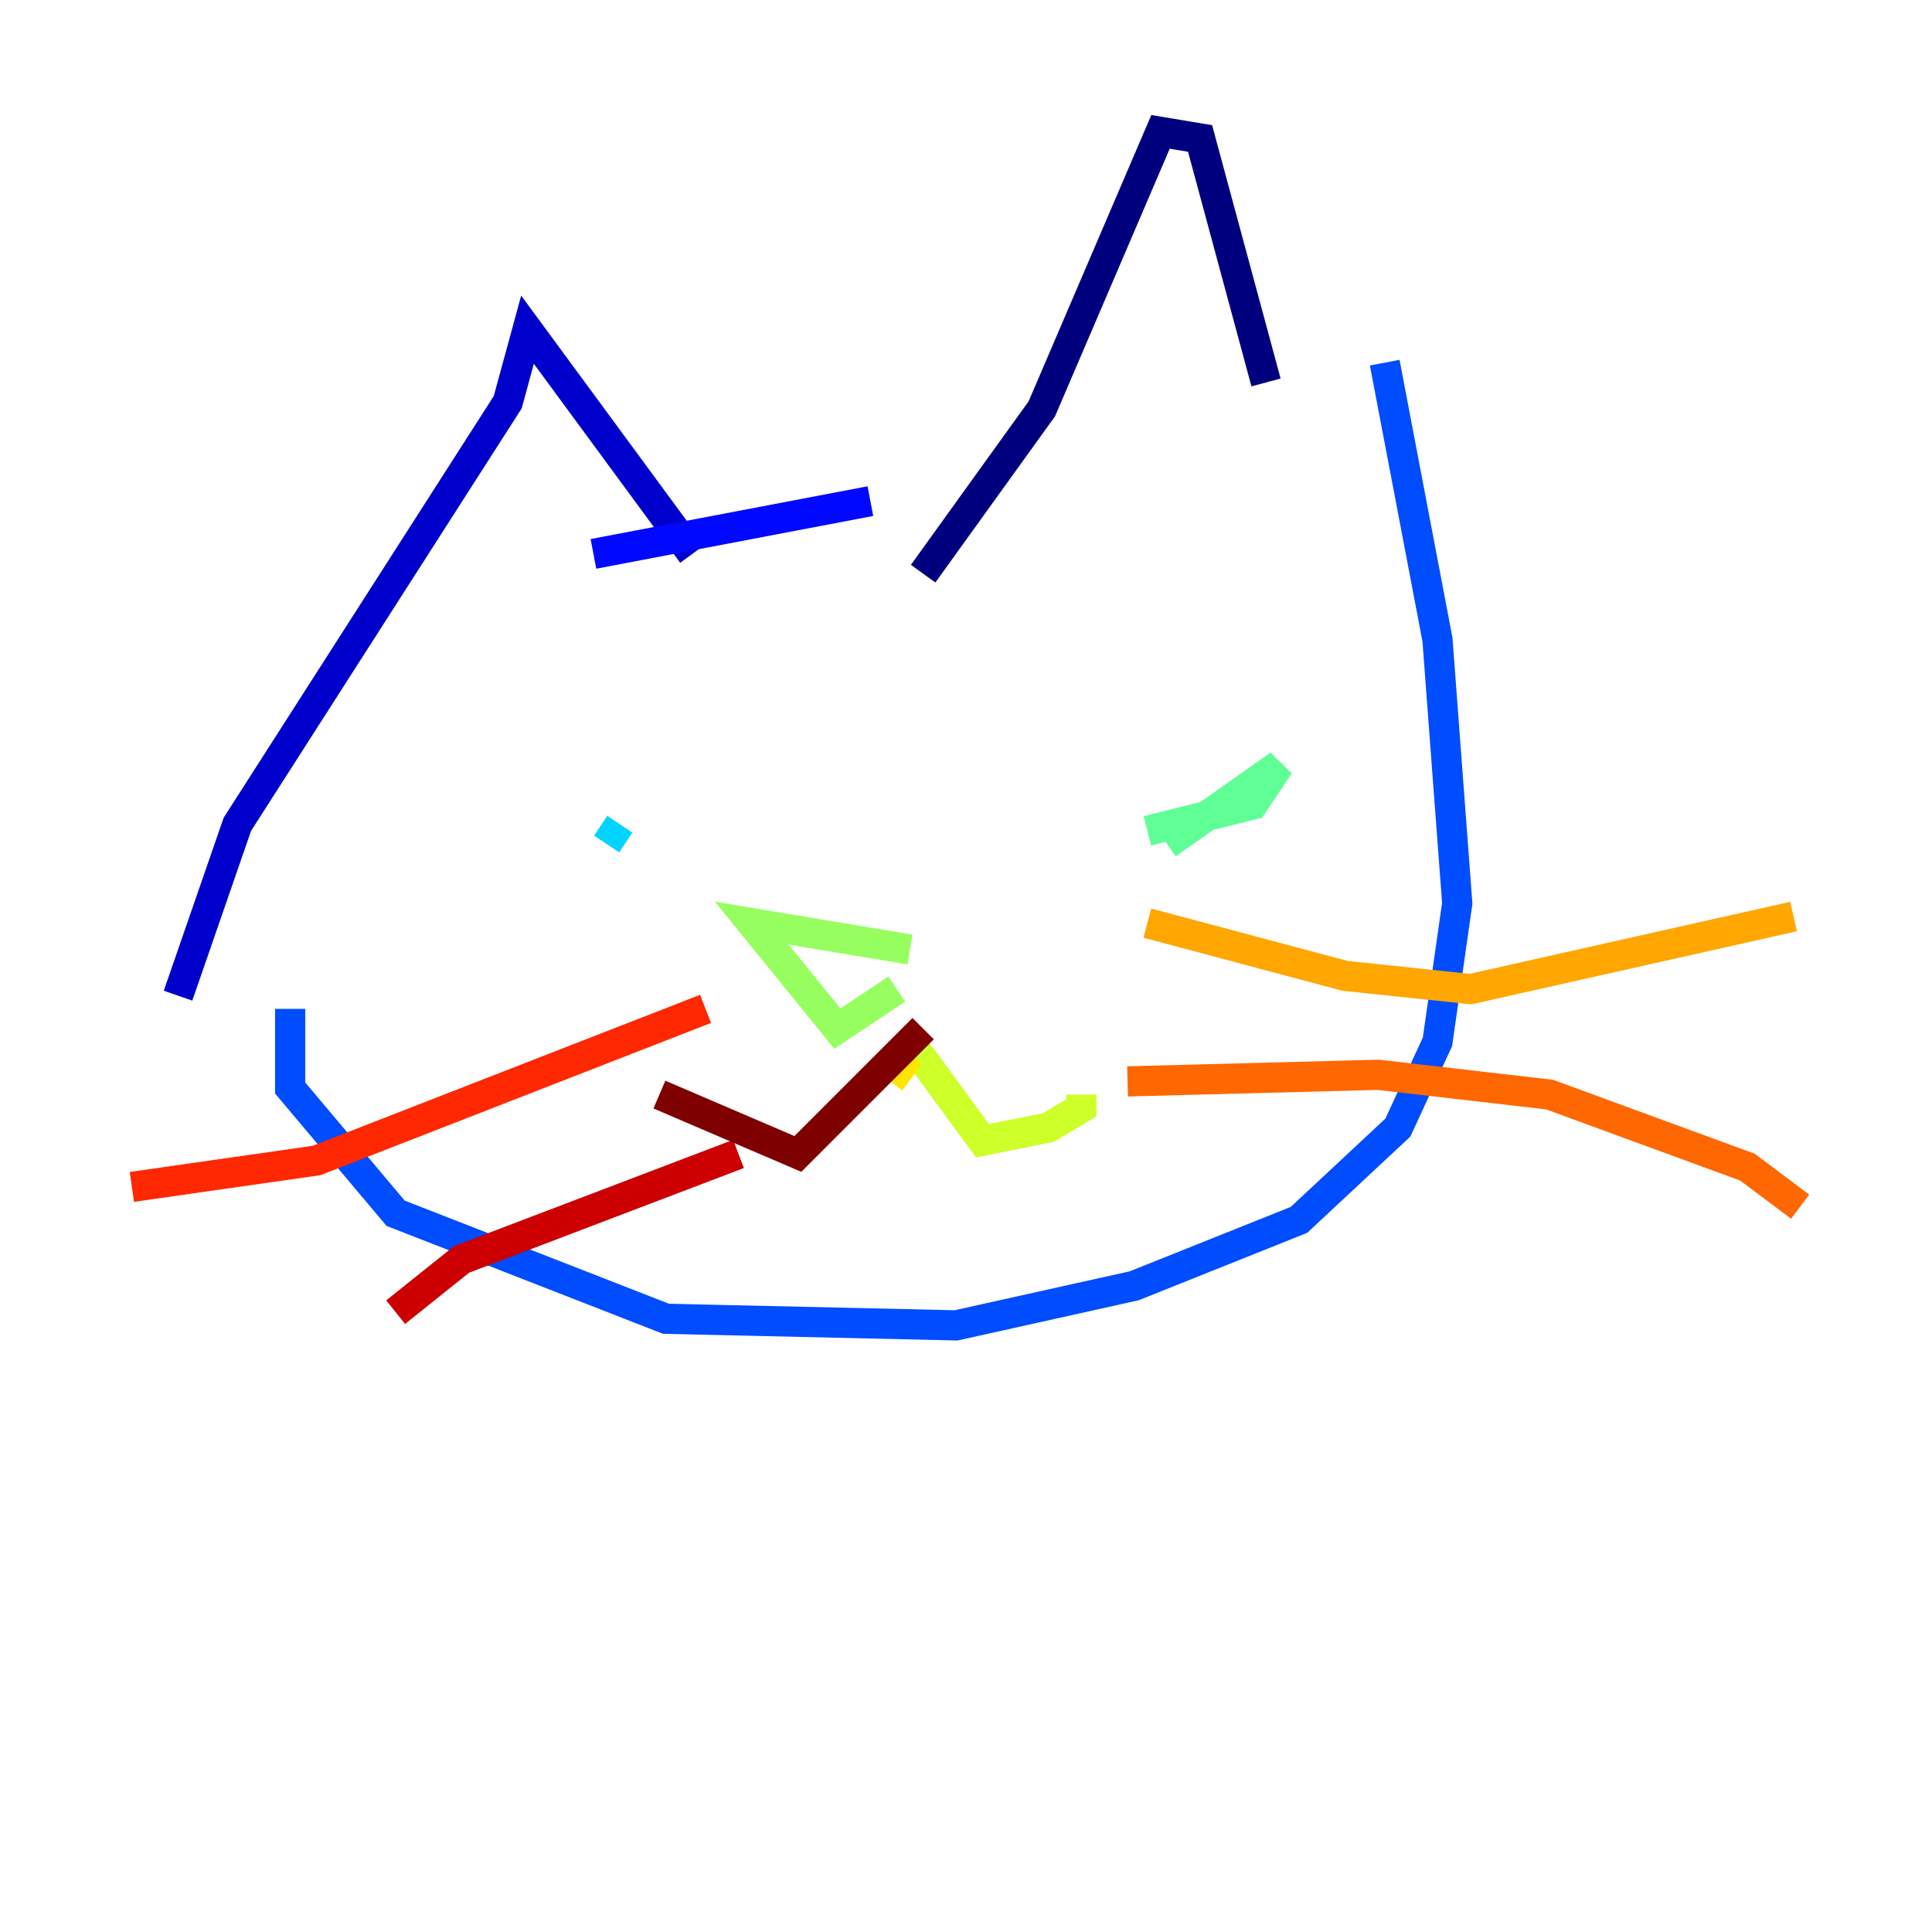 <?xml version="1.0" encoding="utf-8" ?>
<svg baseProfile="tiny" height="128" version="1.2" viewBox="0,0,128,128" width="128" xmlns="http://www.w3.org/2000/svg" xmlns:ev="http://www.w3.org/2001/xml-events" xmlns:xlink="http://www.w3.org/1999/xlink"><defs /><polyline fill="none" points="83.877,25.338 79.508,9.174 76.887,8.737 69.024,27.085 61.16,38.007" stroke="#00007f" stroke-width="2" /><polyline fill="none" points="45.87,36.696 34.949,21.843 33.638,26.648 15.727,54.608 11.795,65.966" stroke="#0000cc" stroke-width="2" /><polyline fill="none" points="39.317,36.696 57.666,33.201" stroke="#0008ff" stroke-width="2" /><polyline fill="none" points="91.741,24.027 95.236,42.375 96.546,59.85 95.236,69.024 92.614,74.703 86.061,80.819 75.14,85.188 63.345,87.809 44.123,87.372 26.212,80.382 19.222,72.082 19.222,66.84" stroke="#004cff" stroke-width="2" /><polyline fill="none" points="73.392,59.413 73.392,59.413" stroke="#0090ff" stroke-width="2" /><polyline fill="none" points="41.065,54.608 40.191,55.918" stroke="#00d4ff" stroke-width="2" /><polyline fill="none" points="73.392,59.413 73.392,59.413" stroke="#29ffcd" stroke-width="2" /><polyline fill="none" points="77.324,55.918 84.751,50.676 83.003,53.297 76.014,55.044" stroke="#5fff96" stroke-width="2" /><polyline fill="none" points="60.287,62.908 49.802,61.16 55.481,68.15 59.413,65.529" stroke="#96ff5f" stroke-width="2" /><polyline fill="none" points="60.287,69.024 65.092,75.577 69.461,74.703 71.645,73.392 71.645,72.519" stroke="#cdff29" stroke-width="2" /><polyline fill="none" points="60.287,69.898 58.976,71.645" stroke="#ffe500" stroke-width="2" /><polyline fill="none" points="76.014,61.16 89.12,64.655 97.42,65.529 118.826,60.724" stroke="#ffa600" stroke-width="2" /><polyline fill="none" points="74.703,71.645 91.304,71.208 102.662,72.519 115.768,77.324 119.263,79.945" stroke="#ff6700" stroke-width="2" /><polyline fill="none" points="46.744,66.84 20.969,76.887 8.737,78.635" stroke="#ff2800" stroke-width="2" /><polyline fill="none" points="48.928,76.451 30.58,83.44 26.212,86.935" stroke="#cc0000" stroke-width="2" /><polyline fill="none" points="61.16,68.15 52.86,76.451 43.686,72.519" stroke="#7f0000" stroke-width="2" /></svg>